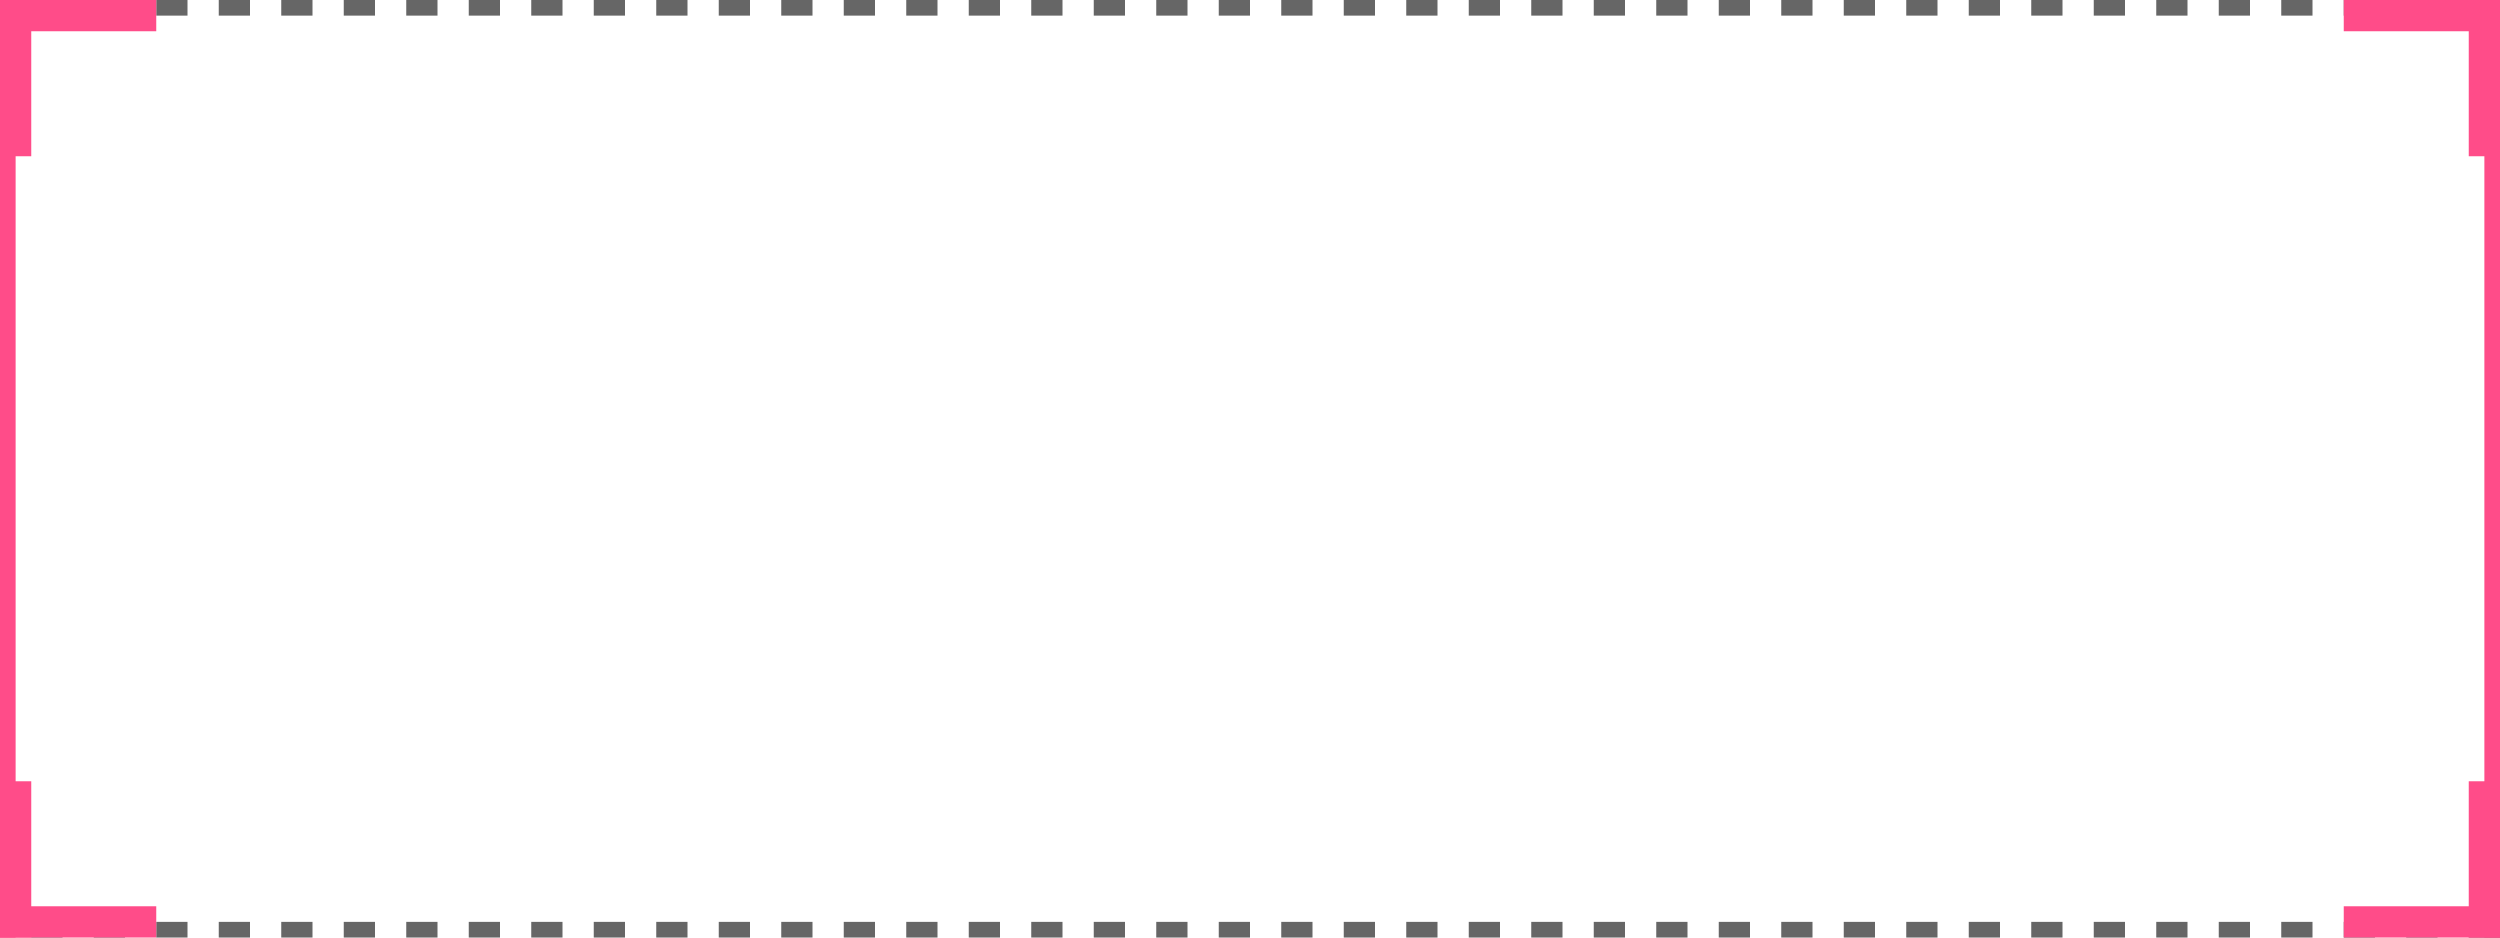 <svg width="160" height="60" viewBox="0 0 160 60" fill="none" xmlns="http://www.w3.org/2000/svg">
<g clip-path="url(#clip0_638_12563)">
<line x1="159.5" y1="2.18557e-08" x2="159.5" y2="60" stroke="#FF4C89"/>
<line x1="0.5" y1="-7.60754e-06" x2="0.5" y2="60" stroke="#FF4C89"/>
<line x1="160" y1="0.5" x2="-2.18557e-08" y2="0.5" stroke="#666666" stroke-dasharray="2 2"/>
<line x1="160" y1="59.5" x2="-2.18557e-08" y2="59.5" stroke="#666666" stroke-dasharray="2 2"/>
<line x1="160" y1="1" x2="150" y2="1" stroke="#FF4C89" stroke-width="2"/>
<line x1="159" y1="4.37114e-08" x2="159" y2="10" stroke="#FF4C89" stroke-width="2"/>
<line x1="159" y1="60" x2="159" y2="50" stroke="#FF4C89" stroke-width="2"/>
<line x1="160" y1="59" x2="150" y2="59" stroke="#FF4C89" stroke-width="2"/>
<line x1="1" y1="-7.58568e-06" x2="1" y2="10" stroke="#FF4C89" stroke-width="2"/>
<line x1="4.37114e-08" y1="1" x2="10" y2="1" stroke="#FF4C89" stroke-width="2"/>
<line x1="4.37114e-08" y1="59" x2="10" y2="59" stroke="#FF4C89" stroke-width="2"/>
<line x1="1" y1="60" x2="1" y2="50" stroke="#FF4C89" stroke-width="2"/>
</g>
<defs>
<clipPath id="clip0_638_12563">
<rect width="60" height="160" fill="white" transform="translate(160) rotate(90)"/>
</clipPath>
</defs>
</svg>
